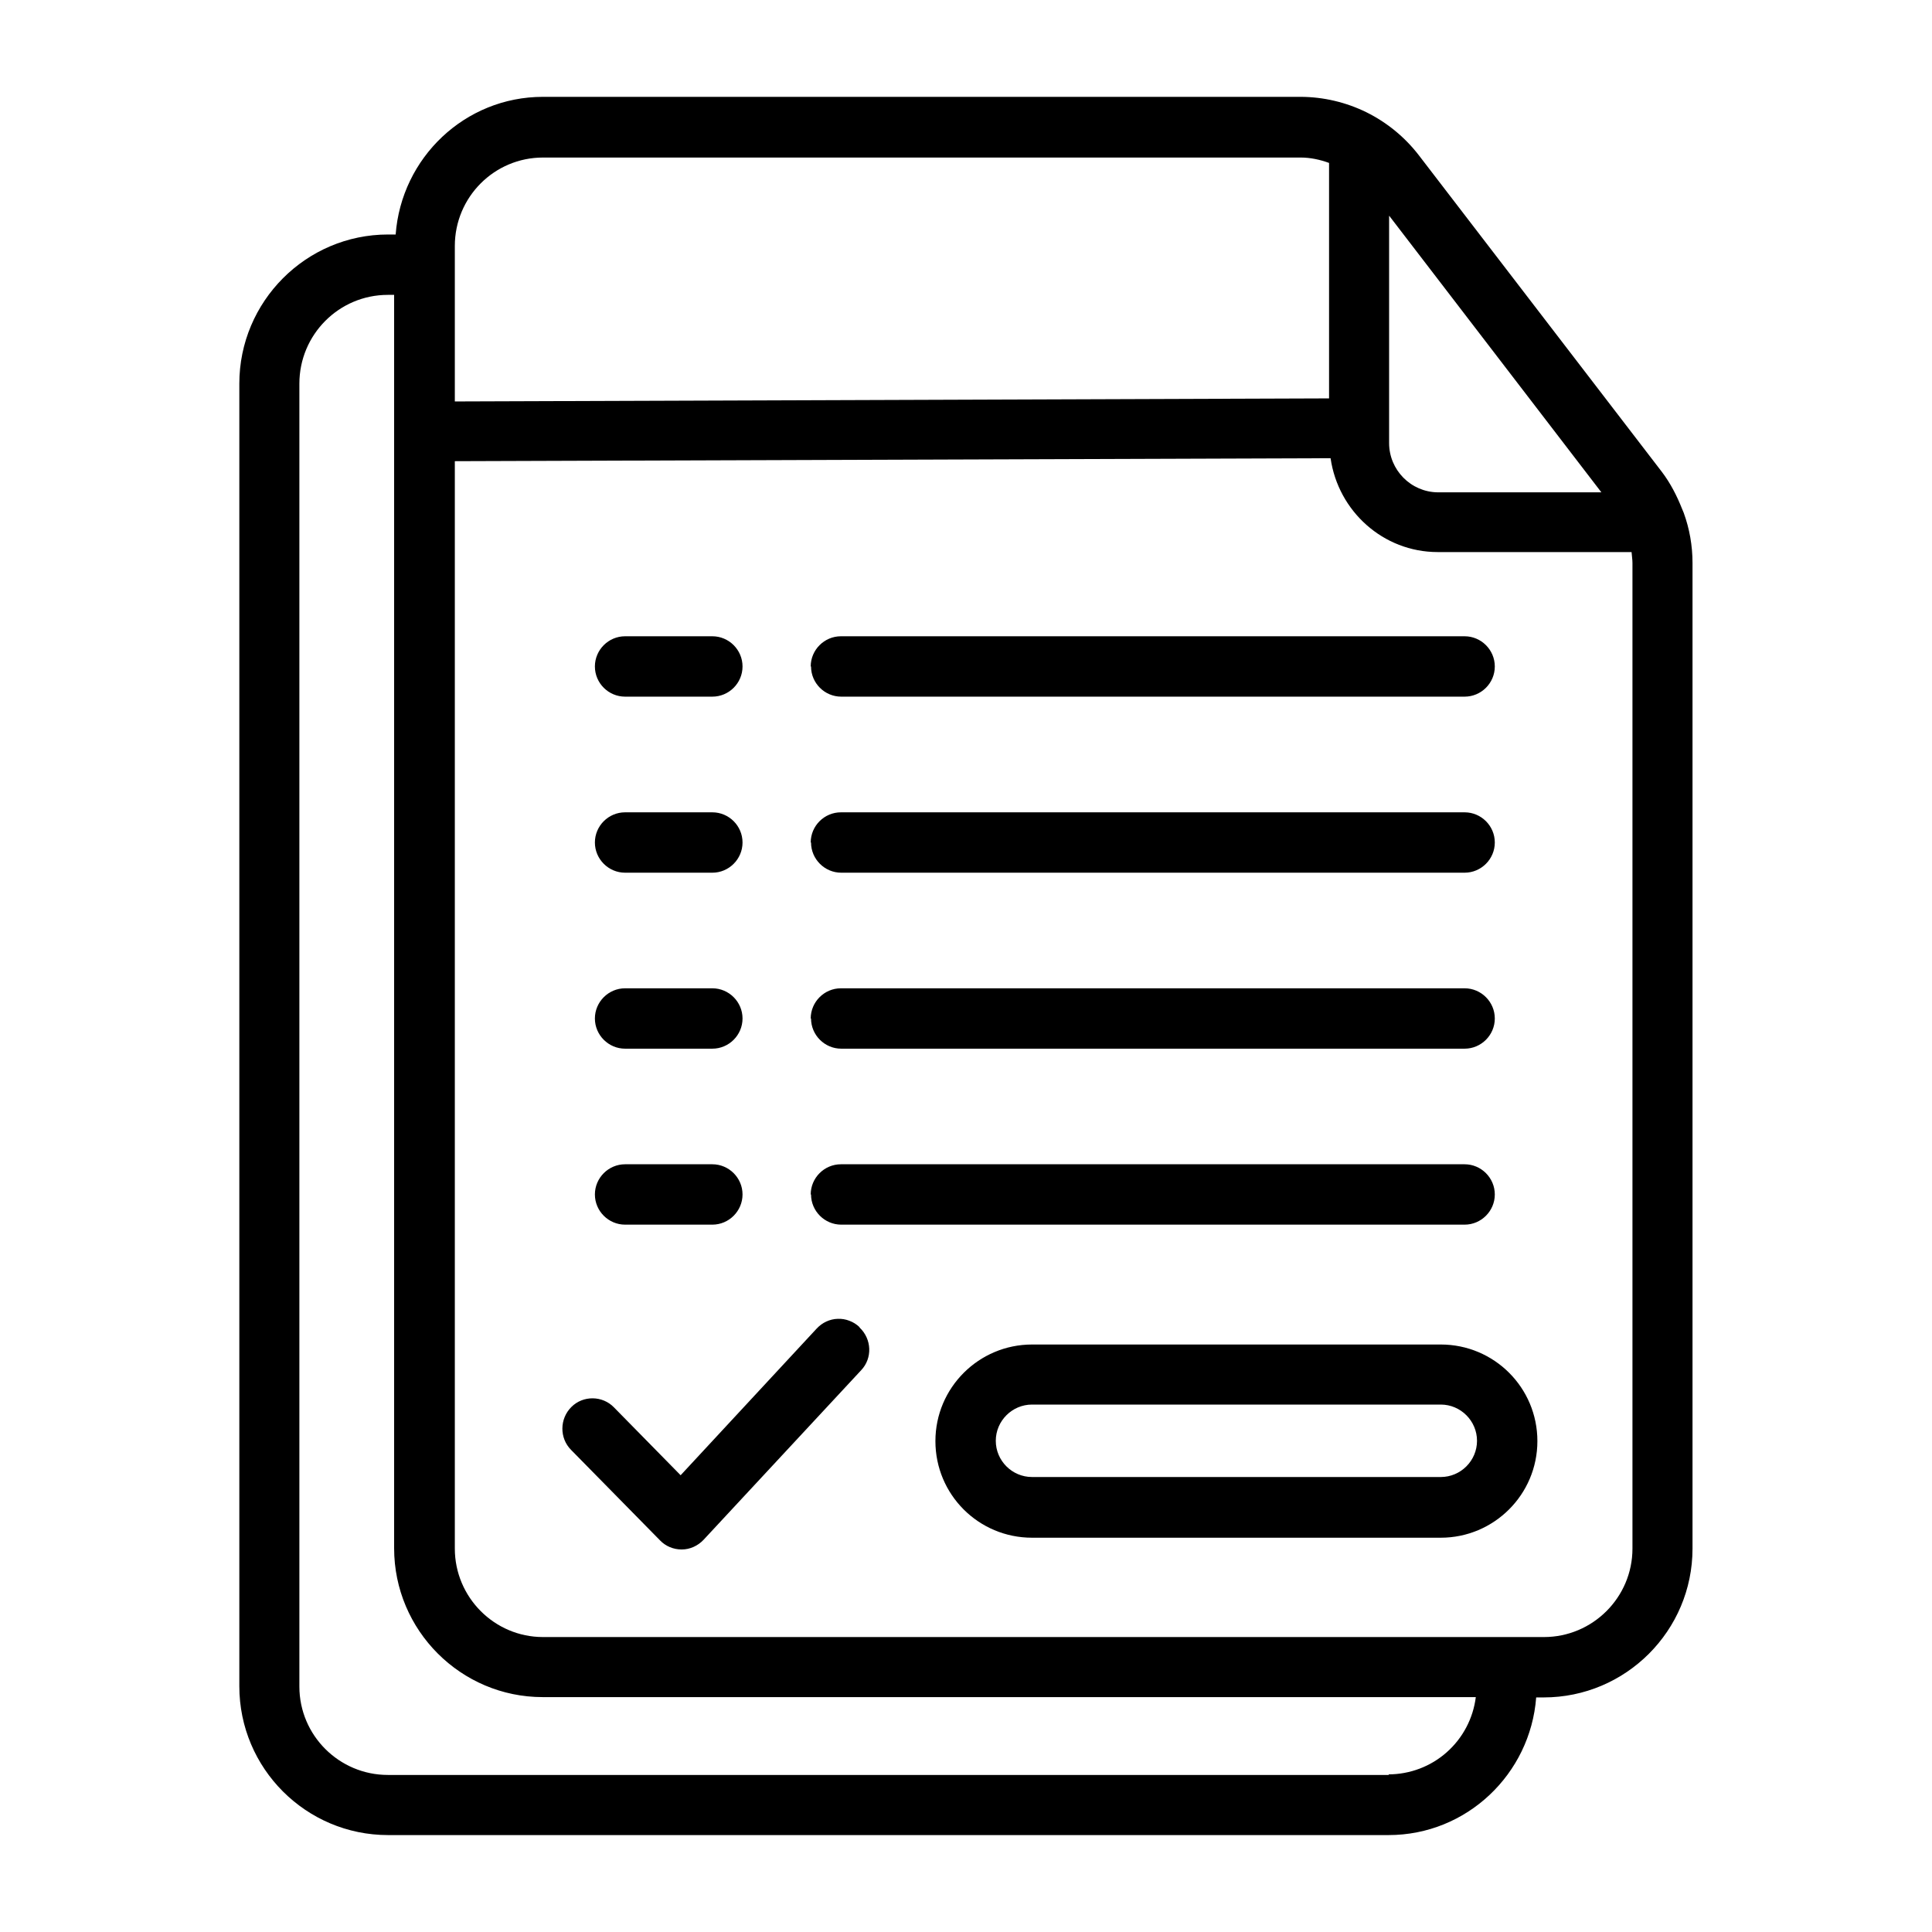 <svg width="24" height="24" viewBox="0 0 24 24" fill="none" xmlns="http://www.w3.org/2000/svg">
<path d="M20.646 5.864L17.624 1.927C17.451 1.703 17.229 1.521 16.975 1.395C16.721 1.27 16.441 1.204 16.158 1.203H6.745C5.774 1.203 4.986 1.961 4.915 2.913H4.821C3.801 2.913 2.973 3.746 2.973 4.766V20.947C2.973 21.967 3.801 22.796 4.821 22.796H17.249C18.22 22.796 19.011 22.038 19.083 21.086H19.176C20.196 21.086 21.025 20.257 21.025 19.237V6.993C21.025 6.779 20.988 6.569 20.916 6.371C20.909 6.352 20.901 6.333 20.894 6.318C20.83 6.157 20.751 6.003 20.646 5.864ZM17.26 2.684L19.893 6.116H17.86C17.526 6.112 17.256 5.838 17.256 5.504V2.681L17.26 2.684ZM5.65 3.056C5.65 2.448 6.141 1.957 6.745 1.957H16.158C16.278 1.957 16.398 1.983 16.51 2.024V4.949L5.65 4.987V3.059V3.056ZM17.253 22.049H4.818C4.214 22.049 3.719 21.558 3.719 20.951V4.766C3.719 4.158 4.21 3.663 4.818 3.663H4.896V19.233C4.896 20.253 5.725 21.082 6.741 21.082H18.333C18.3 21.346 18.172 21.59 17.972 21.767C17.773 21.944 17.515 22.041 17.249 22.042L17.253 22.049ZM20.279 19.237C20.279 19.844 19.784 20.336 19.18 20.336H6.745C6.141 20.336 5.65 19.841 5.65 19.237V5.729L16.529 5.692C16.623 6.348 17.181 6.858 17.86 6.858H20.268C20.271 6.907 20.279 6.948 20.279 6.993V19.233V19.237ZM7.39 8.279C7.39 8.073 7.559 7.904 7.765 7.904H8.849C9.055 7.904 9.224 8.073 9.224 8.279C9.224 8.486 9.055 8.654 8.849 8.654H7.765C7.559 8.654 7.39 8.486 7.39 8.279ZM10.071 8.279C10.071 8.073 10.24 7.904 10.446 7.904H18.194C18.4 7.904 18.569 8.073 18.569 8.279C18.569 8.486 18.4 8.654 18.194 8.654H10.45C10.244 8.654 10.075 8.486 10.075 8.279H10.071ZM7.39 10.466C7.39 10.259 7.559 10.091 7.765 10.091H8.849C9.055 10.091 9.224 10.259 9.224 10.466C9.224 10.672 9.055 10.841 8.849 10.841H7.765C7.559 10.841 7.39 10.672 7.39 10.466ZM10.071 10.466C10.071 10.259 10.24 10.091 10.446 10.091H18.194C18.4 10.091 18.569 10.259 18.569 10.466C18.569 10.672 18.4 10.841 18.194 10.841H10.45C10.244 10.841 10.075 10.672 10.075 10.466H10.071ZM7.39 12.652C7.39 12.446 7.559 12.277 7.765 12.277H8.849C9.055 12.277 9.224 12.446 9.224 12.652C9.224 12.858 9.055 13.027 8.849 13.027H7.765C7.559 13.027 7.39 12.858 7.39 12.652ZM10.071 12.652C10.071 12.446 10.24 12.277 10.446 12.277H18.194C18.4 12.277 18.569 12.446 18.569 12.652C18.569 12.858 18.4 13.027 18.194 13.027H10.45C10.244 13.027 10.075 12.858 10.075 12.652H10.071ZM7.39 14.838C7.39 14.632 7.559 14.463 7.765 14.463H8.849C9.055 14.463 9.224 14.632 9.224 14.838C9.224 15.044 9.055 15.213 8.849 15.213H7.765C7.559 15.213 7.39 15.044 7.39 14.838ZM10.071 14.838C10.071 14.632 10.24 14.463 10.446 14.463H18.194C18.4 14.463 18.569 14.632 18.569 14.838C18.569 15.044 18.4 15.213 18.194 15.213H10.45C10.244 15.213 10.075 15.044 10.075 14.838H10.071ZM10.679 16.492C10.829 16.634 10.84 16.871 10.698 17.021L8.74 19.128C8.669 19.203 8.571 19.248 8.47 19.248H8.466C8.365 19.248 8.268 19.207 8.2 19.136L7.094 18.011C6.948 17.864 6.951 17.624 7.098 17.478C7.244 17.332 7.484 17.336 7.626 17.482L8.455 18.326L10.146 16.503C10.18 16.467 10.22 16.437 10.264 16.417C10.309 16.396 10.358 16.384 10.407 16.383C10.456 16.381 10.505 16.389 10.551 16.407C10.597 16.424 10.639 16.45 10.675 16.484L10.679 16.492ZM17.898 16.702H12.82C12.16 16.702 11.62 17.238 11.62 17.902C11.62 18.566 12.156 19.102 12.82 19.102H17.898C18.558 19.102 19.098 18.566 19.098 17.902C19.098 17.238 18.561 16.702 17.898 16.702ZM17.898 18.348H12.82C12.573 18.348 12.37 18.146 12.37 17.898C12.37 17.651 12.573 17.448 12.82 17.448H17.898C18.145 17.448 18.348 17.651 18.348 17.898C18.348 18.146 18.145 18.348 17.898 18.348Z" fill="black"/>
</svg>
